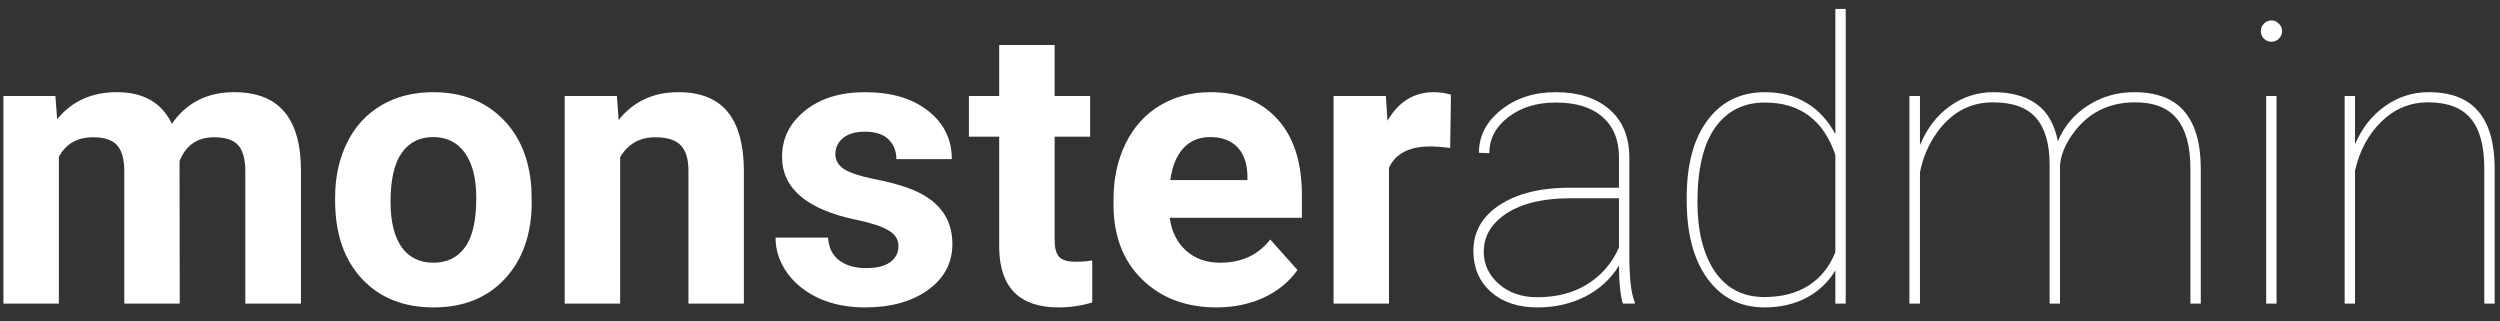 <svg width="140" height="18" viewBox="0 0 140 18" fill="none" xmlns="http://www.w3.org/2000/svg">
<rect x="0" y="0" width="140" height="18" fill="#333333" stroke="none"/>
<path d="M3.104 5.377L3.2 6.677C4.024 5.667 5.137 5.162 6.541 5.162C8.038 5.162 9.065 5.753 9.624 6.935C10.44 5.753 11.604 5.162 13.115 5.162C14.376 5.162 15.314 5.531 15.93 6.269C16.546 6.999 16.854 8.102 16.854 9.577V17H13.738V9.588C13.738 8.929 13.609 8.449 13.352 8.148C13.094 7.84 12.639 7.687 11.987 7.687C11.056 7.687 10.412 8.131 10.054 9.019L10.065 17H6.96V9.599C6.96 8.925 6.827 8.438 6.562 8.138C6.298 7.837 5.846 7.687 5.209 7.687C4.328 7.687 3.691 8.052 3.297 8.782V17H0.192V5.377H3.104ZM18.766 11.081C18.766 9.928 18.988 8.9 19.432 7.998C19.876 7.096 20.513 6.397 21.344 5.903C22.182 5.409 23.152 5.162 24.255 5.162C25.823 5.162 27.102 5.642 28.09 6.602C29.085 7.561 29.64 8.865 29.755 10.512L29.776 11.307C29.776 13.09 29.279 14.522 28.283 15.604C27.288 16.678 25.952 17.215 24.276 17.215C22.601 17.215 21.261 16.678 20.259 15.604C19.263 14.529 18.766 13.068 18.766 11.221V11.081ZM21.87 11.307C21.87 12.409 22.078 13.255 22.493 13.842C22.909 14.422 23.503 14.712 24.276 14.712C25.028 14.712 25.616 14.425 26.038 13.852C26.461 13.273 26.672 12.349 26.672 11.081C26.672 10 26.461 9.162 26.038 8.567C25.616 7.973 25.021 7.676 24.255 7.676C23.496 7.676 22.909 7.973 22.493 8.567C22.078 9.155 21.87 10.068 21.87 11.307ZM34.546 5.377L34.643 6.72C35.473 5.681 36.587 5.162 37.983 5.162C39.215 5.162 40.132 5.524 40.733 6.247C41.335 6.97 41.643 8.052 41.657 9.491V17H38.553V9.566C38.553 8.908 38.41 8.431 38.123 8.138C37.837 7.837 37.36 7.687 36.694 7.687C35.821 7.687 35.165 8.059 34.728 8.804V17H31.624V5.377H34.546ZM50.315 13.788C50.315 13.409 50.126 13.111 49.746 12.896C49.374 12.675 48.772 12.477 47.941 12.306C45.177 11.726 43.795 10.551 43.795 8.782C43.795 7.751 44.221 6.892 45.073 6.204C45.933 5.509 47.053 5.162 48.435 5.162C49.911 5.162 51.089 5.509 51.97 6.204C52.858 6.899 53.302 7.801 53.302 8.911H50.197C50.197 8.467 50.054 8.102 49.768 7.815C49.481 7.522 49.033 7.375 48.425 7.375C47.902 7.375 47.497 7.493 47.211 7.729C46.925 7.966 46.781 8.267 46.781 8.632C46.781 8.976 46.942 9.255 47.265 9.47C47.594 9.677 48.145 9.86 48.919 10.018C49.692 10.168 50.344 10.34 50.874 10.533C52.514 11.135 53.334 12.177 53.334 13.659C53.334 14.719 52.879 15.579 51.97 16.237C51.06 16.889 49.886 17.215 48.446 17.215C47.472 17.215 46.606 17.043 45.847 16.699C45.095 16.348 44.504 15.872 44.074 15.271C43.645 14.662 43.43 14.007 43.43 13.305H46.373C46.402 13.856 46.606 14.279 46.985 14.572C47.365 14.866 47.873 15.013 48.511 15.013C49.105 15.013 49.553 14.902 49.853 14.68C50.161 14.45 50.315 14.153 50.315 13.788ZM59.06 2.52V5.377H61.047V7.654H59.06V13.455C59.06 13.885 59.142 14.193 59.307 14.379C59.471 14.565 59.786 14.658 60.252 14.658C60.596 14.658 60.9 14.633 61.165 14.583V16.936C60.556 17.122 59.93 17.215 59.285 17.215C57.108 17.215 55.998 16.116 55.955 13.917V7.654H54.258V5.377H55.955V2.52H59.06ZM68.126 17.215C66.421 17.215 65.032 16.692 63.958 15.646C62.891 14.601 62.357 13.208 62.357 11.468V11.167C62.357 10 62.583 8.958 63.034 8.041C63.485 7.117 64.123 6.408 64.946 5.914C65.777 5.413 66.722 5.162 67.782 5.162C69.372 5.162 70.622 5.663 71.531 6.666C72.448 7.669 72.906 9.09 72.906 10.931V12.198H65.505C65.605 12.957 65.906 13.566 66.407 14.024C66.916 14.483 67.557 14.712 68.33 14.712C69.526 14.712 70.461 14.279 71.134 13.412L72.659 15.12C72.194 15.779 71.564 16.295 70.769 16.667C69.974 17.032 69.093 17.215 68.126 17.215ZM67.772 7.676C67.156 7.676 66.654 7.883 66.268 8.299C65.888 8.714 65.644 9.309 65.537 10.082H69.856V9.835C69.841 9.147 69.655 8.618 69.297 8.245C68.939 7.866 68.43 7.676 67.772 7.676ZM81.21 8.288C80.787 8.231 80.415 8.202 80.093 8.202C78.918 8.202 78.148 8.6 77.783 9.395V17H74.679V5.377H77.611L77.697 6.763C78.32 5.696 79.183 5.162 80.286 5.162C80.63 5.162 80.952 5.209 81.253 5.302L81.21 8.288ZM90.878 17C90.735 16.506 90.663 15.797 90.663 14.873C90.205 15.618 89.578 16.194 88.783 16.602C87.988 17.011 87.09 17.215 86.087 17.215C85.013 17.215 84.146 16.925 83.487 16.345C82.836 15.758 82.51 14.995 82.51 14.057C82.51 12.99 82.99 12.137 83.949 11.5C84.916 10.855 86.198 10.526 87.795 10.512H90.663V8.814C90.663 7.84 90.355 7.085 89.739 6.548C89.13 6.011 88.257 5.742 87.118 5.742C86.058 5.742 85.174 6.014 84.465 6.559C83.756 7.103 83.401 7.776 83.401 8.578L82.821 8.557C82.821 7.611 83.237 6.809 84.067 6.15C84.898 5.492 85.915 5.162 87.118 5.162C88.371 5.162 89.367 5.477 90.105 6.107C90.842 6.73 91.222 7.611 91.243 8.75V14.304C91.243 15.579 91.343 16.445 91.544 16.903V17H90.878ZM86.087 16.645C87.175 16.645 88.11 16.402 88.891 15.915C89.678 15.428 90.269 14.744 90.663 13.863V11.102H87.978C86.316 11.102 85.045 11.432 84.164 12.091C83.448 12.628 83.09 13.297 83.09 14.1C83.09 14.809 83.373 15.41 83.939 15.904C84.504 16.398 85.22 16.645 86.087 16.645ZM94.455 11.07C94.455 9.215 94.845 7.769 95.626 6.73C96.407 5.685 97.477 5.162 98.838 5.162C99.712 5.162 100.481 5.359 101.147 5.753C101.821 6.147 102.365 6.734 102.78 7.515V0.5H103.36V17H102.78V15.142C102.386 15.8 101.846 16.312 101.158 16.678C100.471 17.036 99.69 17.215 98.816 17.215C97.47 17.215 96.407 16.681 95.626 15.614C94.845 14.547 94.455 13.083 94.455 11.221V11.07ZM95.057 11.296C95.057 12.943 95.382 14.246 96.034 15.206C96.686 16.159 97.61 16.635 98.806 16.635C99.765 16.635 100.585 16.424 101.266 16.001C101.946 15.571 102.451 14.945 102.78 14.121V8.675C102.114 6.72 100.797 5.742 98.827 5.742C97.638 5.742 96.711 6.211 96.045 7.149C95.386 8.088 95.057 9.47 95.057 11.296ZM115.359 17H114.779V9.19C114.772 8.023 114.514 7.157 114.006 6.591C113.505 6.018 112.702 5.731 111.6 5.731C110.325 5.731 109.283 6.294 108.474 7.418C107.994 8.091 107.675 8.836 107.518 9.652V17H106.927V5.377H107.518V8.127C107.911 7.182 108.474 6.451 109.204 5.936C109.935 5.42 110.744 5.162 111.632 5.162C112.606 5.162 113.401 5.377 114.017 5.807C114.64 6.236 115.048 6.938 115.241 7.912C115.585 7.074 116.144 6.408 116.917 5.914C117.69 5.413 118.557 5.162 119.517 5.162C120.77 5.162 121.701 5.517 122.31 6.226C122.925 6.935 123.237 7.998 123.244 9.416V17H122.664V9.459C122.664 8.184 122.406 7.243 121.891 6.634C121.382 6.018 120.58 5.717 119.484 5.731C118.074 5.753 116.956 6.315 116.133 7.418C115.66 8.055 115.402 8.671 115.359 9.266V17ZM127.487 17H126.907V5.377H127.487V17ZM126.606 1.746C126.606 1.581 126.664 1.442 126.778 1.327C126.893 1.205 127.033 1.145 127.197 1.145C127.362 1.145 127.502 1.205 127.616 1.327C127.738 1.442 127.799 1.581 127.799 1.746C127.799 1.911 127.738 2.05 127.616 2.165C127.502 2.28 127.362 2.337 127.197 2.337C127.033 2.337 126.893 2.28 126.778 2.165C126.664 2.05 126.606 1.911 126.606 1.746ZM131.881 8.084C132.26 7.182 132.819 6.469 133.557 5.946C134.294 5.423 135.111 5.162 136.006 5.162C137.252 5.162 138.176 5.517 138.777 6.226C139.386 6.927 139.694 7.991 139.701 9.416V17H139.121V9.395C139.114 8.148 138.86 7.228 138.358 6.634C137.857 6.032 137.062 5.731 135.974 5.731C134.971 5.731 134.101 6.09 133.363 6.806C132.633 7.515 132.139 8.431 131.881 9.556V17H131.301V5.377H131.881V8.084Z" fill="white"/>
</svg>
